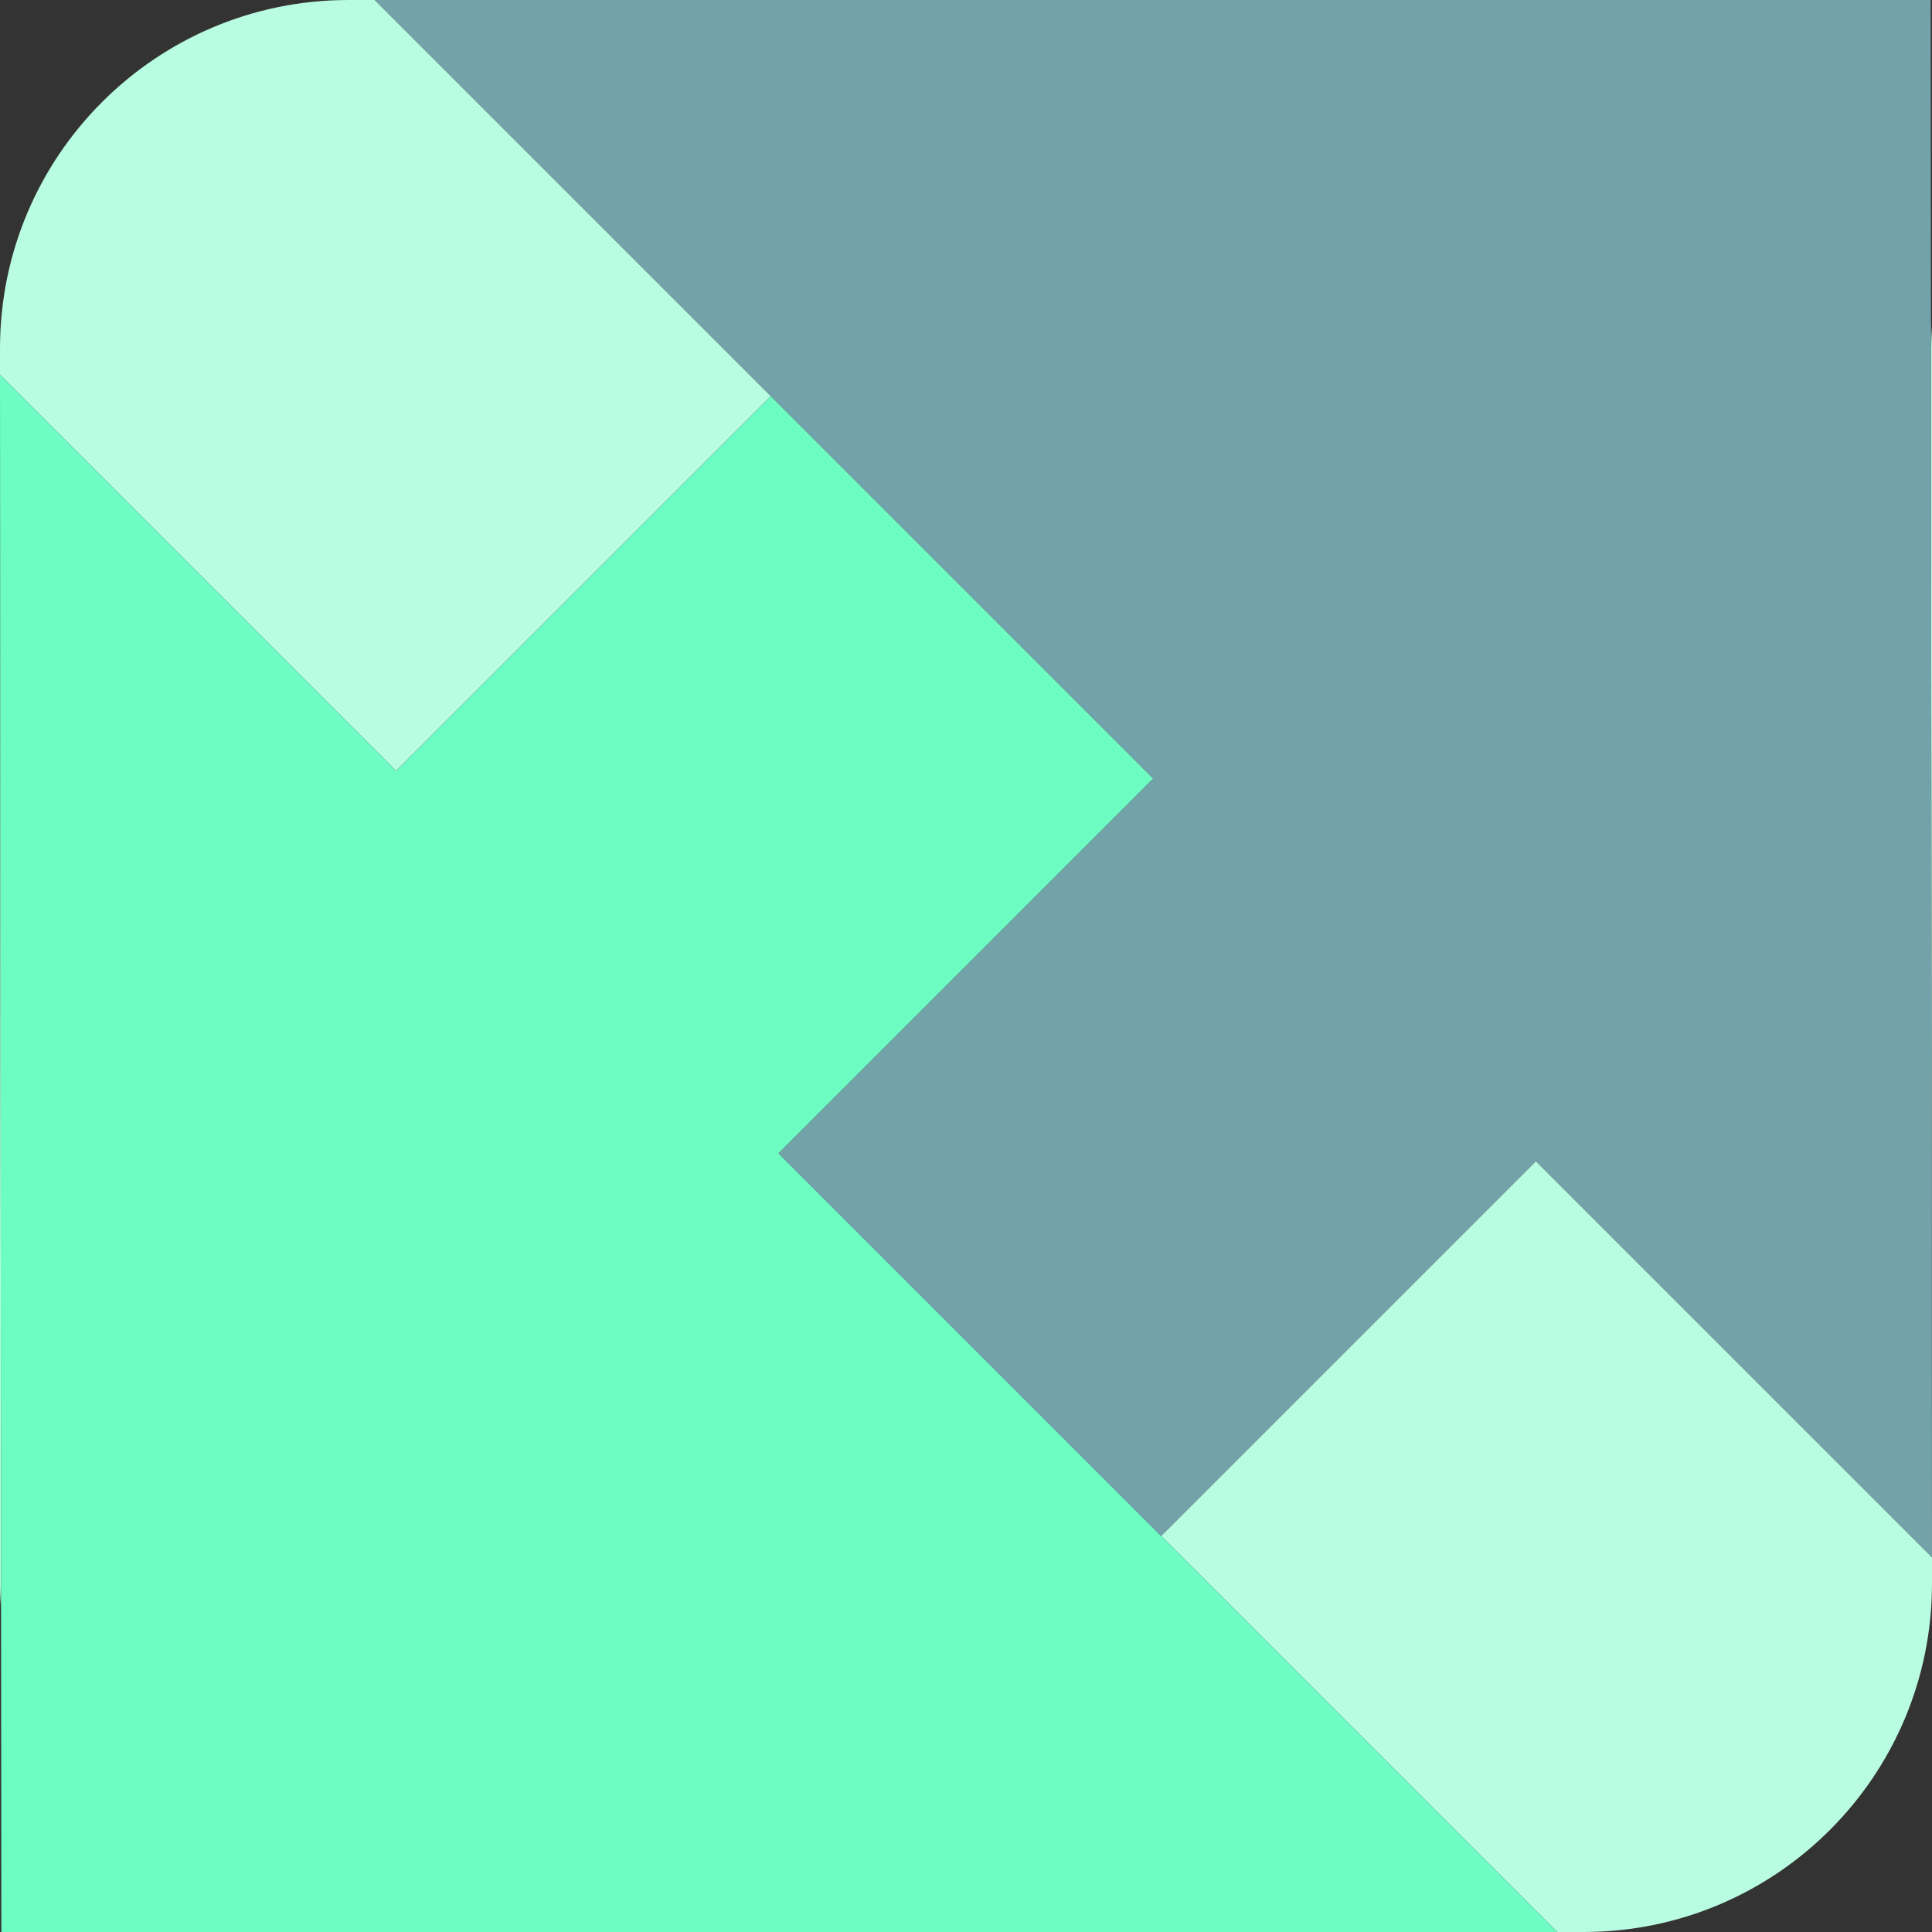 <?xml version="1.0" encoding="utf-8"?>
<!-- Generator: Adobe Illustrator 26.2.1, SVG Export Plug-In . SVG Version: 6.00 Build 0)  -->
<svg version="1.1" id="Layer_1" xmlns="http://www.w3.org/2000/svg" xmlns:xlink="http://www.w3.org/1999/xlink" x="0px" y="0px"
	 viewBox="0 0 1000 1000" style="enable-background:new 0 0 1000 1000;" xml:space="preserve">
<rect x="0" y="0" width="1000" height="1000" fill="#333333" stroke="none"/>
<style type="text/css">
	.st0{fill:#B8FCE1;}
	.st1{fill:#6DFDC3;}
	.st2{fill:#74A2AB;}
</style>
<g>
	<path class="st0" d="M0,819.63c0,4.54,0.22,9.03,0.55,13.49L0,193.98V819.63z"/>
	<path class="st0" d="M600.99,794.97L806.02,1000h13.61c99.62,0,180.37-80.75,180.37-180.37v-13.61L794.97,600.99L600.99,794.97z"/>
	<path class="st0" d="M999.45,166.89l0.55,639.13V180.37C1000,175.83,999.78,171.34,999.45,166.89z"/>
	<path class="st0" d="M399.01,205.03L193.98,0h-13.61C80.75,0,0,80.75,0,180.37v13.61l205.03,205.03L399.01,205.03z"/>
	<polygon class="st1" points="403.01,596.99 596.99,403.01 399.01,205.03 205.03,399.01 0,193.98 0.55,833.11 0.7,1000 180.37,1000 
		806.02,1000 600.99,794.97 	"/>
	<polygon class="st2" points="999.3,0 819.63,0 193.98,0 399.01,205.03 596.99,403.01 403.01,596.99 600.99,794.97 794.97,600.99 
		1000,806.02 999.45,166.89 	"/>
</g>
</svg>
